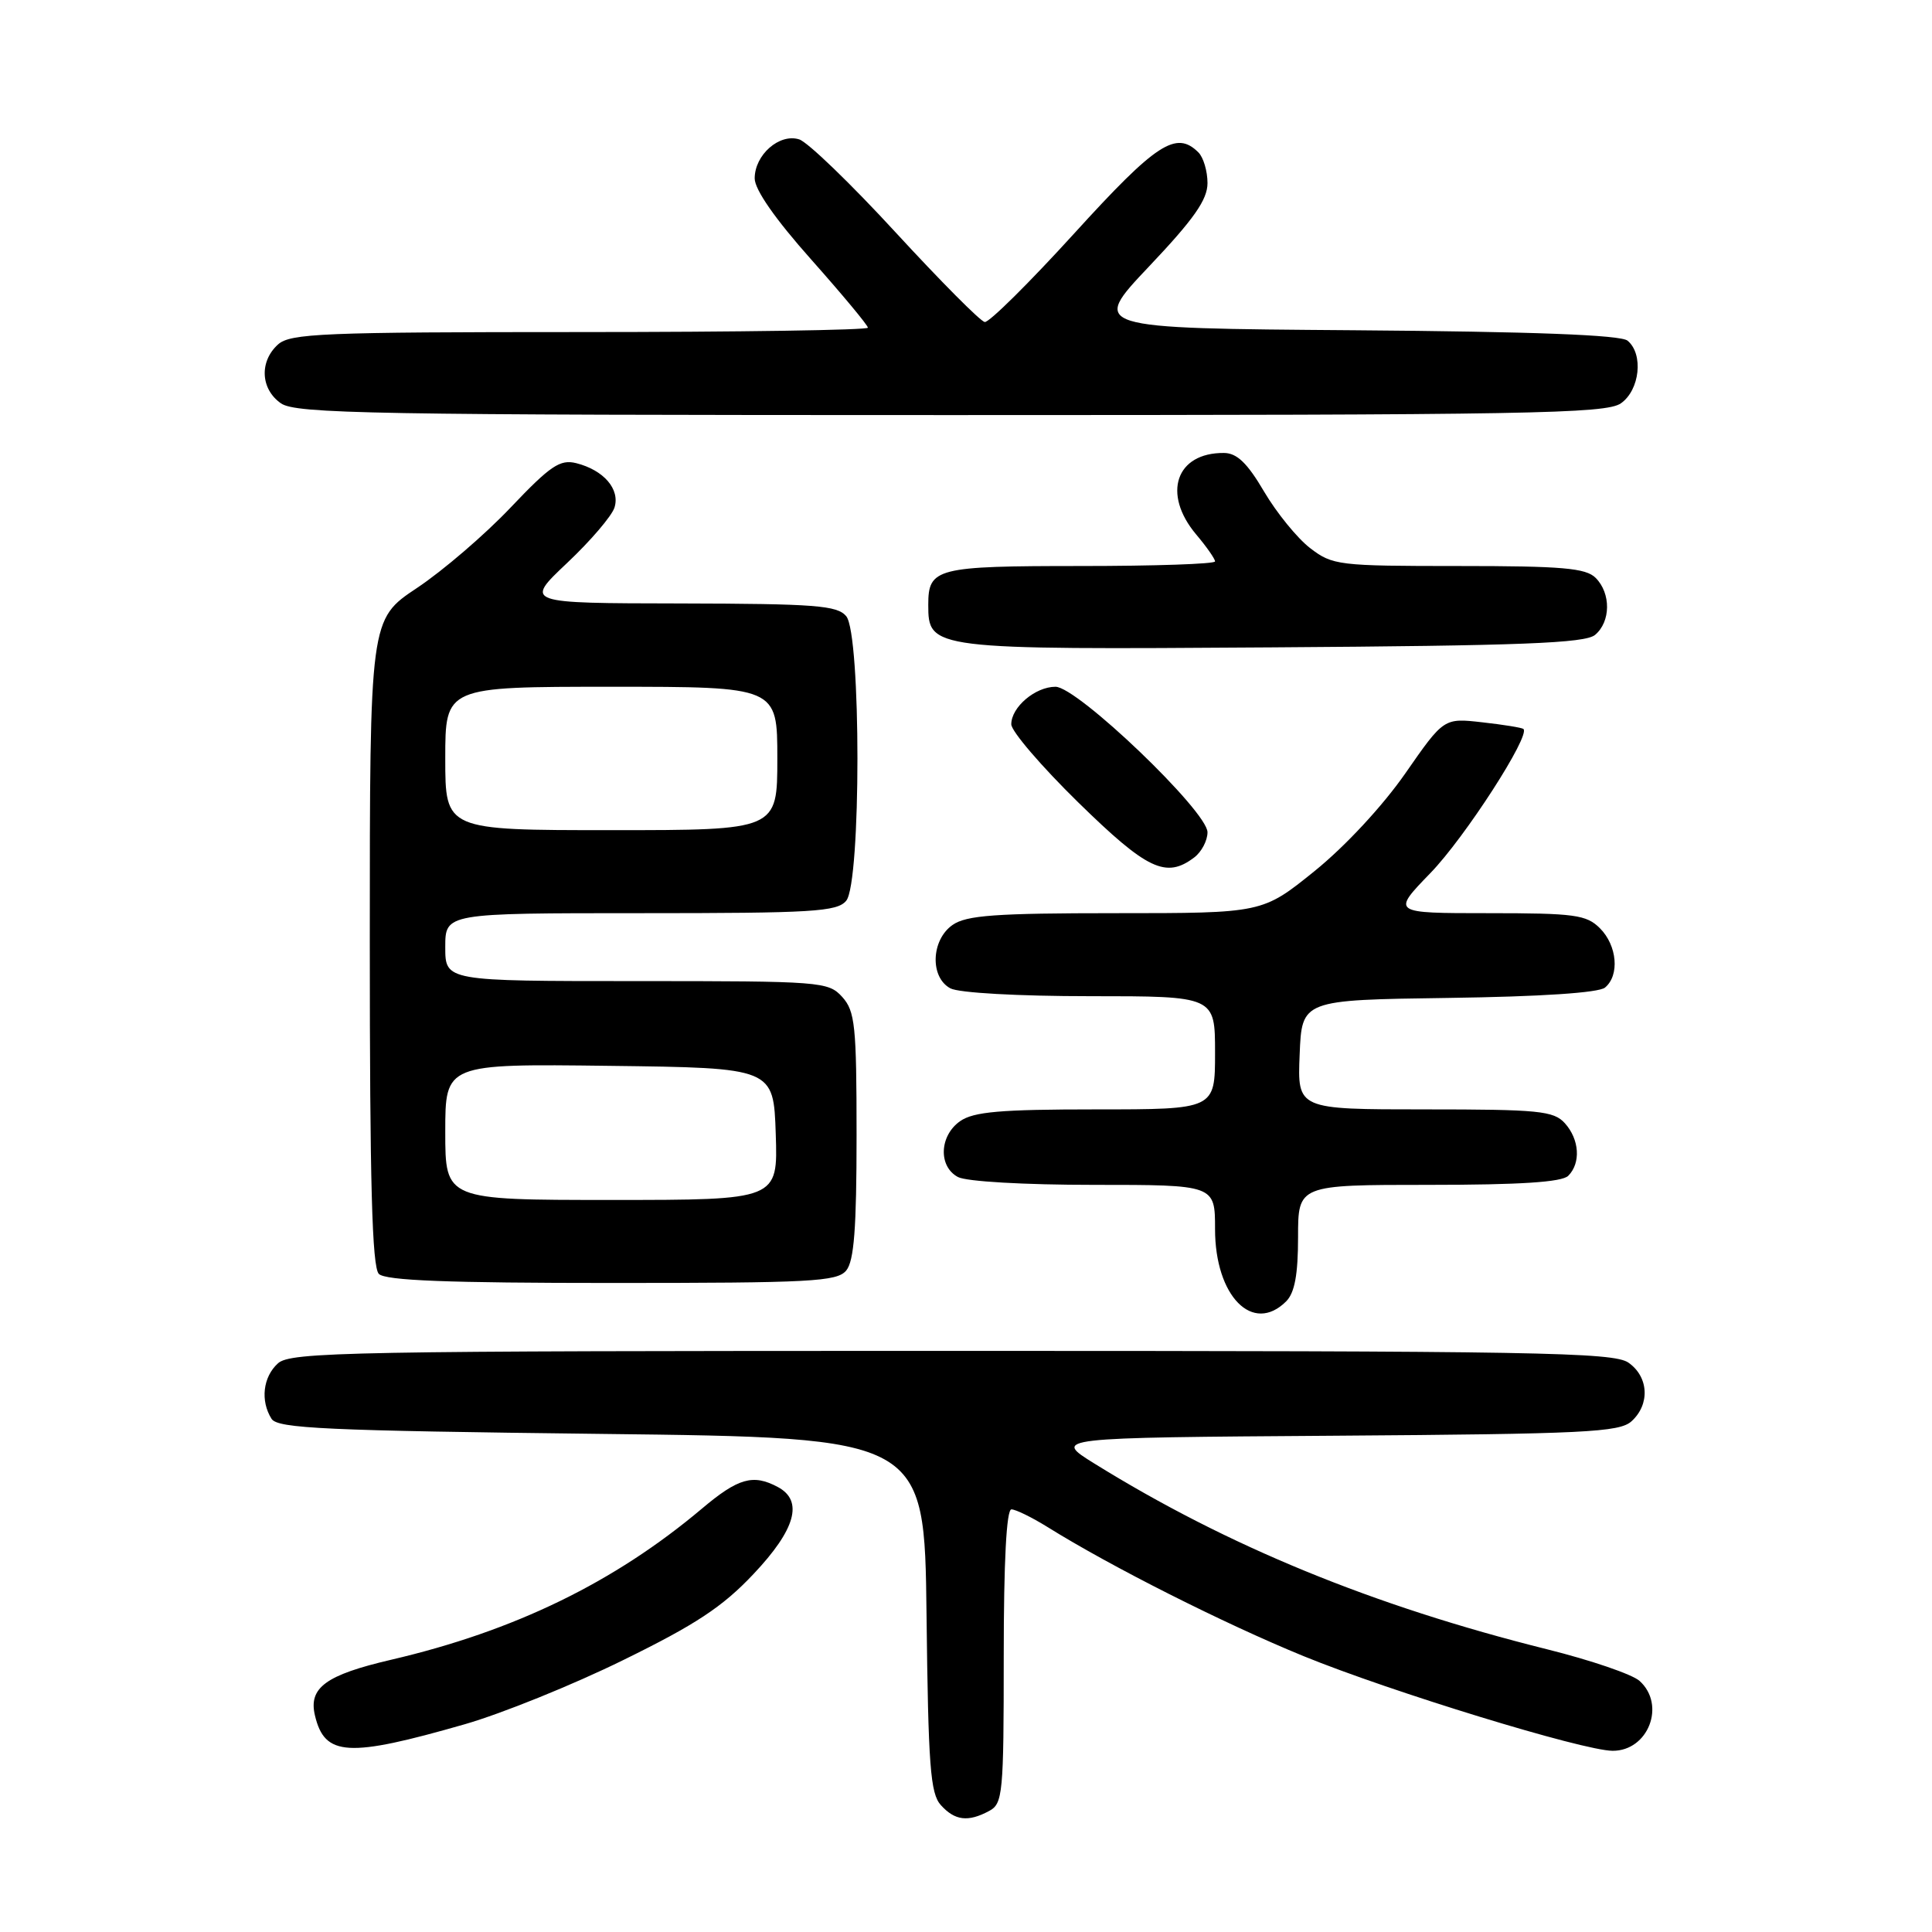 <?xml version="1.0" encoding="UTF-8" standalone="no"?>
<!DOCTYPE svg PUBLIC "-//W3C//DTD SVG 1.1//EN" "http://www.w3.org/Graphics/SVG/1.1/DTD/svg11.dtd" >
<svg xmlns="http://www.w3.org/2000/svg" xmlns:xlink="http://www.w3.org/1999/xlink" version="1.1" viewBox="0 0 256 256">
 <g >
 <path fill="currentColor"
d=" M 131.07 239.96 C 132.88 239.00 133.00 237.69 133.00 219.46 C 133.00 206.90 133.36 200.00 134.02 200.00 C 134.58 200.00 136.72 201.05 138.77 202.32 C 147.20 207.58 162.18 215.13 172.74 219.45 C 184.25 224.15 209.76 231.97 213.68 231.99 C 218.41 232.01 220.77 225.90 217.25 222.73 C 216.29 221.86 210.78 219.98 205.00 218.54 C 181.91 212.78 162.63 204.86 145.00 193.92 C 139.50 190.50 139.50 190.50 176.93 190.24 C 210.01 190.01 214.58 189.78 216.18 188.33 C 218.66 186.09 218.47 182.44 215.78 180.56 C 213.81 179.18 203.64 179.00 126.11 179.00 C 46.14 179.00 38.50 179.14 36.83 180.65 C 34.84 182.45 34.48 185.62 35.98 188.00 C 36.79 189.28 43.14 189.57 79.71 190.00 C 122.50 190.50 122.50 190.50 122.77 213.94 C 123.00 233.99 123.27 237.65 124.67 239.19 C 126.53 241.25 128.28 241.46 131.07 239.96 Z  M 61.59 228.47 C 66.49 227.06 75.94 223.24 82.58 219.97 C 92.17 215.27 95.74 212.92 99.83 208.58 C 105.42 202.67 106.49 198.87 103.07 197.04 C 99.79 195.28 97.81 195.85 93.01 199.90 C 81.40 209.68 68.16 216.12 51.81 219.93 C 43.18 221.94 40.86 223.63 41.73 227.30 C 43.02 232.74 46.09 232.92 61.59 228.47 Z  M 170.43 172.43 C 171.55 171.30 172.00 168.89 172.00 163.93 C 172.00 157.00 172.00 157.00 189.30 157.00 C 201.42 157.00 206.96 156.64 207.80 155.80 C 209.49 154.11 209.29 150.98 207.35 148.83 C 205.87 147.19 203.89 147.00 188.80 147.00 C 171.91 147.00 171.91 147.00 172.21 139.75 C 172.50 132.50 172.50 132.50 191.92 132.23 C 204.19 132.06 211.84 131.55 212.67 130.86 C 214.63 129.24 214.29 125.29 212.00 123.00 C 210.21 121.21 208.67 121.00 197.19 121.00 C 184.39 121.00 184.39 121.00 189.55 115.67 C 194.10 110.98 202.85 97.42 201.86 96.59 C 201.66 96.42 199.21 96.02 196.41 95.71 C 191.32 95.13 191.32 95.13 186.21 102.48 C 183.21 106.79 178.24 112.15 174.19 115.42 C 167.28 121.00 167.28 121.00 147.86 121.00 C 131.91 121.00 128.05 121.28 126.22 122.56 C 123.37 124.55 123.20 129.50 125.93 130.96 C 127.04 131.56 134.93 132.00 144.43 132.00 C 161.00 132.00 161.00 132.00 161.00 139.50 C 161.00 147.00 161.00 147.00 145.22 147.00 C 132.56 147.00 129.01 147.31 127.22 148.56 C 124.47 150.49 124.31 154.56 126.93 155.96 C 128.04 156.56 135.77 157.00 144.93 157.00 C 161.00 157.00 161.00 157.00 161.00 162.87 C 161.00 171.76 166.01 176.85 170.43 172.43 Z  M 112.13 168.35 C 113.17 167.09 113.50 162.75 113.50 150.45 C 113.50 135.88 113.30 133.99 111.60 132.10 C 109.75 130.07 108.84 130.00 84.35 130.00 C 59.00 130.00 59.00 130.00 59.00 125.50 C 59.00 121.00 59.00 121.00 84.88 121.00 C 107.73 121.00 110.92 120.81 112.13 119.35 C 114.11 116.96 114.11 84.04 112.13 81.65 C 110.93 80.22 108.07 80.00 90.13 79.96 C 69.50 79.93 69.50 79.93 75.13 74.61 C 78.23 71.69 81.06 68.38 81.42 67.26 C 82.19 64.83 80.00 62.29 76.35 61.37 C 74.21 60.84 72.93 61.70 67.67 67.24 C 64.28 70.82 58.69 75.62 55.25 77.91 C 49.00 82.07 49.00 82.07 49.00 124.84 C 49.00 156.76 49.30 167.90 50.20 168.80 C 51.08 169.68 59.33 170.00 81.08 170.00 C 107.46 170.00 110.91 169.82 112.13 168.35 Z  M 158.25 113.61 C 159.21 112.88 160.00 111.38 160.00 110.28 C 160.00 107.51 142.76 91.00 139.86 91.00 C 137.18 91.00 134.00 93.70 134.00 95.97 C 134.00 96.89 137.99 101.54 142.87 106.32 C 152.01 115.26 154.51 116.45 158.25 113.61 Z  M 211.35 84.13 C 213.44 82.39 213.48 78.62 211.43 76.57 C 210.13 75.27 207.02 75.00 193.27 75.00 C 177.34 75.00 176.57 74.91 173.59 72.62 C 171.89 71.31 169.15 67.94 167.50 65.14 C 165.28 61.36 163.90 60.03 162.18 60.02 C 155.82 59.97 153.96 65.42 158.50 70.82 C 159.88 72.45 161.00 74.06 161.00 74.39 C 161.00 74.73 152.99 75.00 143.20 75.00 C 124.04 75.00 123.00 75.27 123.00 80.14 C 123.00 86.05 123.31 86.09 168.60 85.78 C 201.64 85.56 210.02 85.23 211.35 84.13 Z  M 214.78 53.44 C 217.29 51.68 217.80 46.91 215.66 45.14 C 214.75 44.38 203.15 43.94 179.41 43.76 C 144.50 43.50 144.50 43.50 152.25 35.31 C 158.21 29.02 160.00 26.46 160.00 24.26 C 160.00 22.69 159.46 20.86 158.80 20.20 C 155.85 17.25 153.23 18.96 142.35 30.92 C 136.38 37.48 131.04 42.77 130.48 42.67 C 129.91 42.58 124.61 37.24 118.69 30.81 C 112.78 24.38 107.02 18.82 105.90 18.47 C 103.28 17.64 100.00 20.51 100.00 23.64 C 100.00 25.13 102.72 29.03 107.50 34.40 C 111.62 39.04 115.00 43.10 115.00 43.42 C 115.00 43.74 97.82 44.00 76.83 44.00 C 42.71 44.00 38.46 44.18 36.83 45.65 C 34.34 47.91 34.53 51.56 37.22 53.44 C 39.19 54.82 49.28 55.00 126.00 55.00 C 202.72 55.00 212.81 54.82 214.78 53.44 Z  M 59.00 149.98 C 59.00 140.96 59.00 140.96 80.75 141.23 C 102.50 141.50 102.50 141.50 102.79 150.25 C 103.08 159.00 103.08 159.00 81.04 159.00 C 59.00 159.00 59.00 159.00 59.00 149.98 Z  M 59.00 100.50 C 59.00 91.00 59.00 91.00 81.00 91.00 C 103.00 91.00 103.00 91.00 103.00 100.50 C 103.00 110.00 103.00 110.00 81.00 110.00 C 59.00 110.00 59.00 110.00 59.00 100.50 Z "/>
</g>
</svg>
